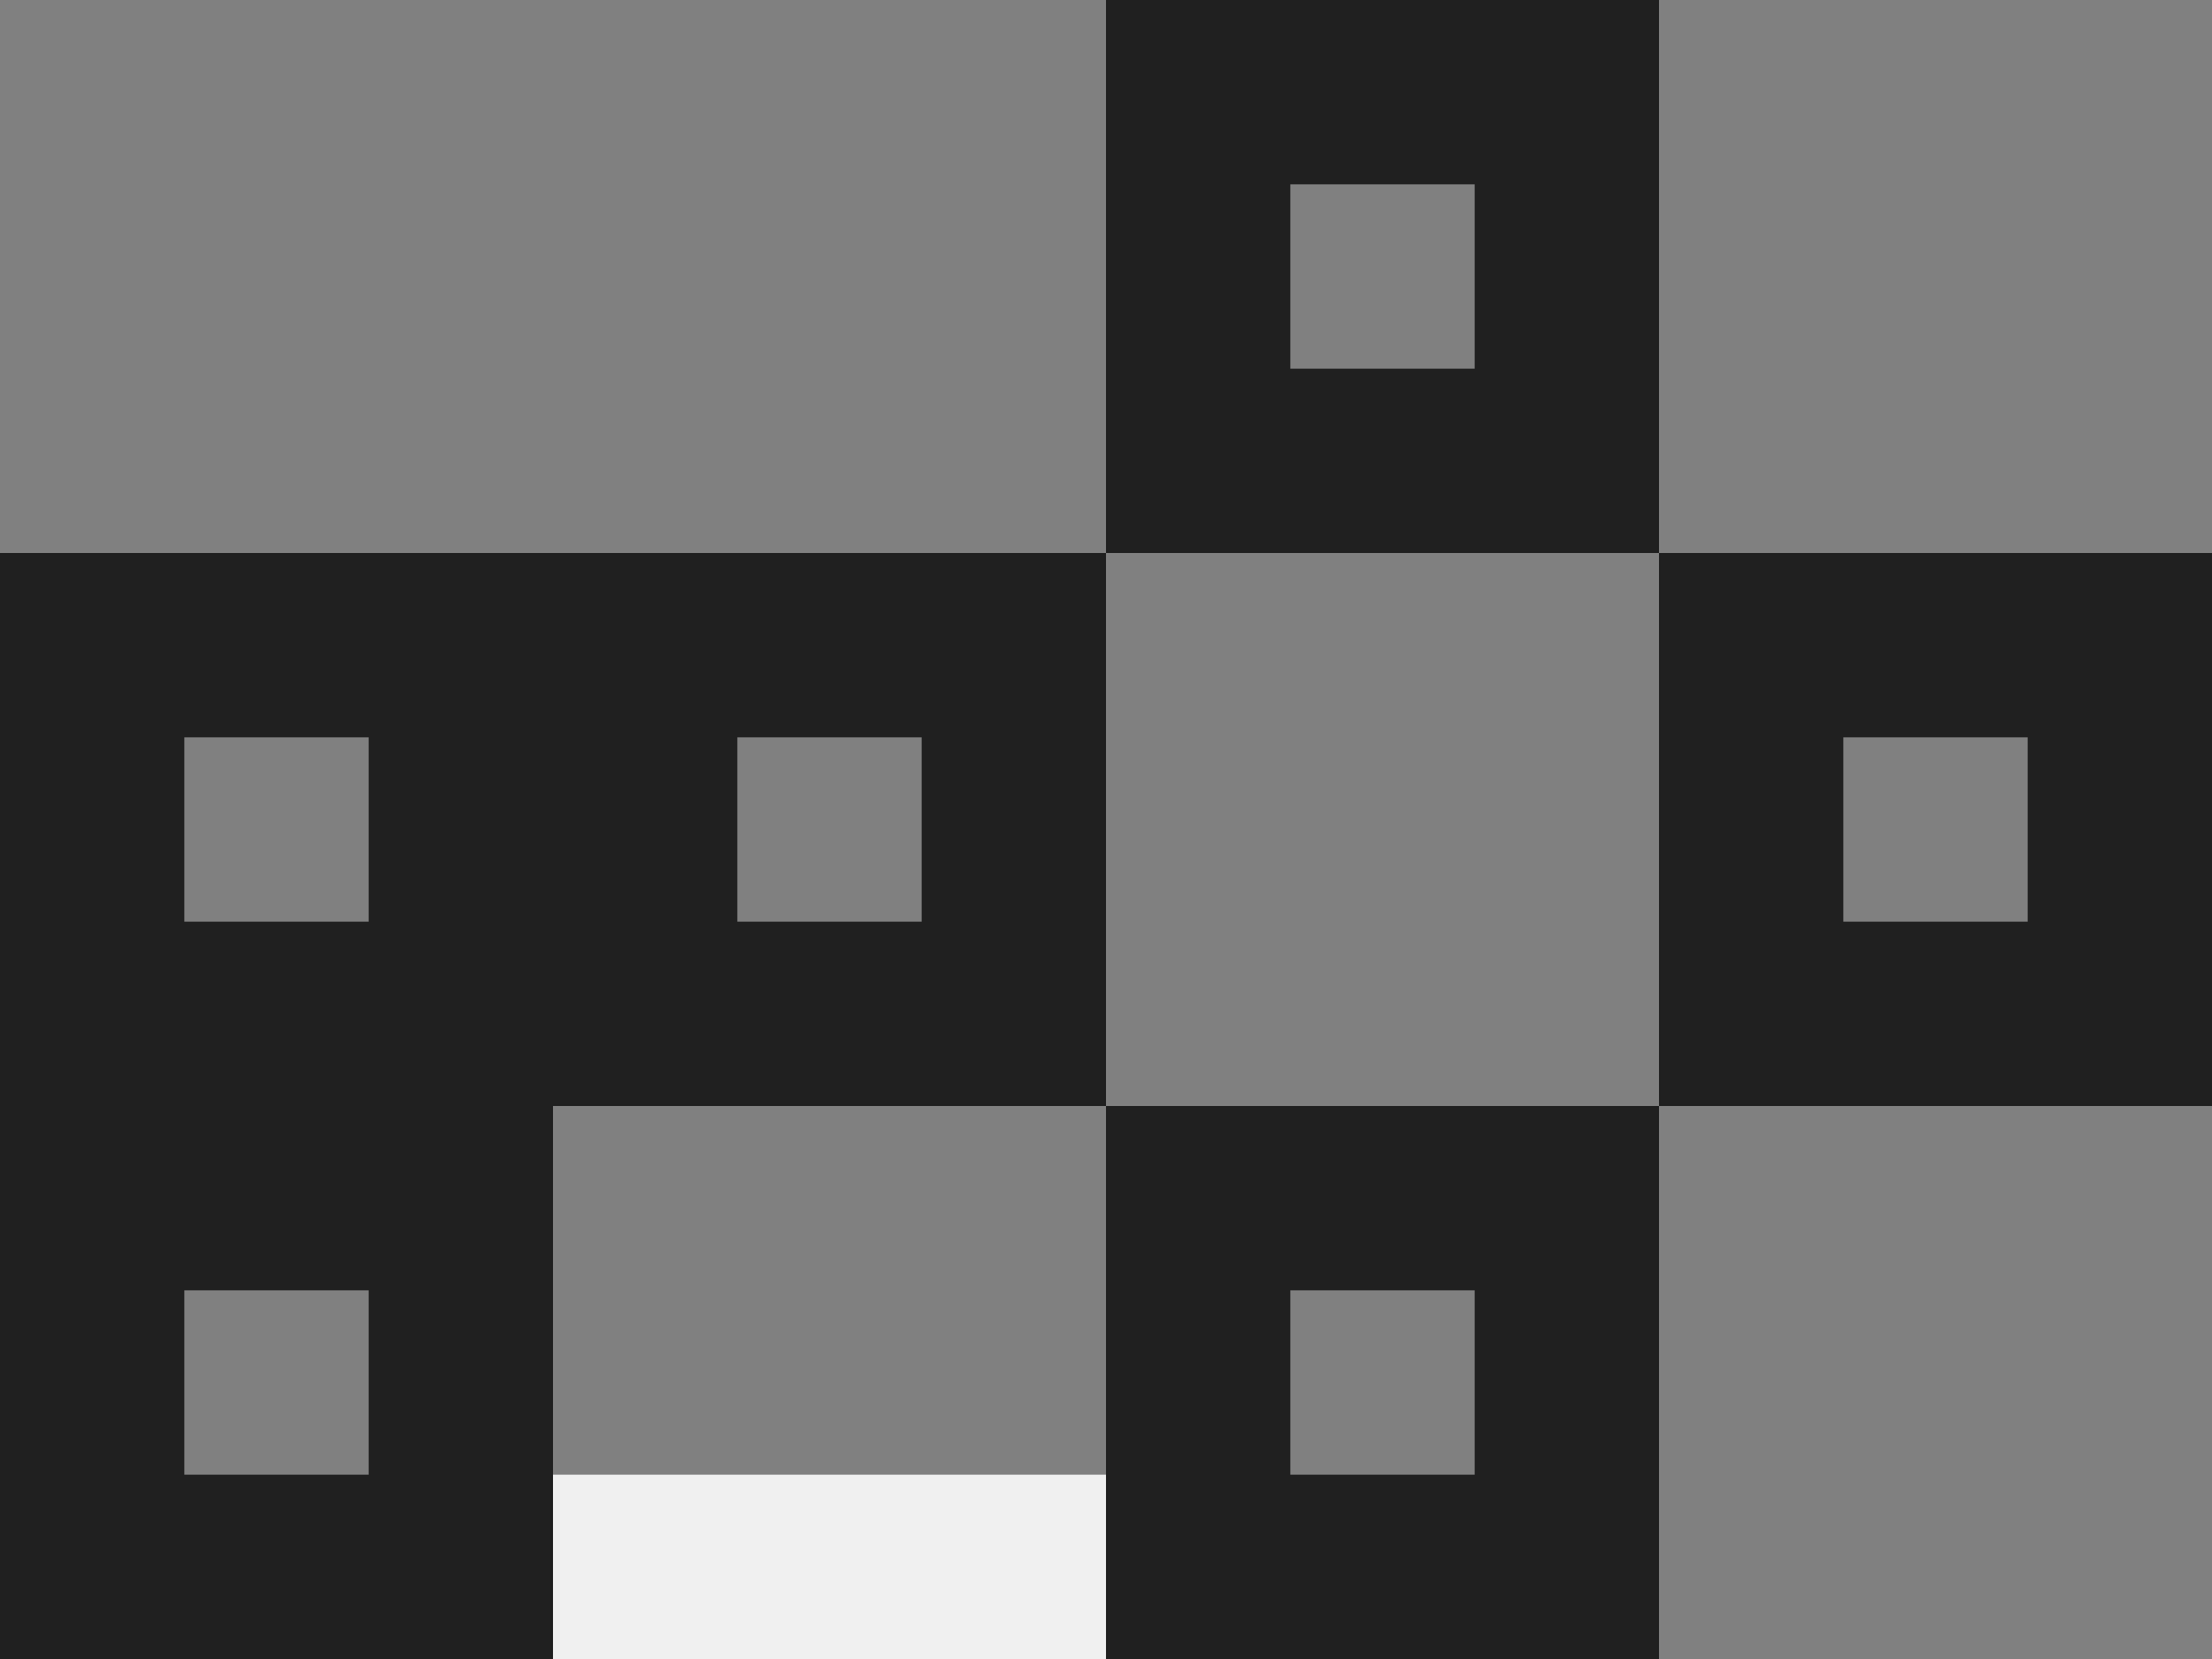 <svg width="24" height="18" viewBox="0 0 24 18" fill="none" xmlns="http://www.w3.org/2000/svg">
<rect x="0" y="0" width="24" height="18" fill="#808080" stroke="none"/>
<path fill-rule="evenodd" clip-rule="evenodd" d="M4 14H2V16H4V14ZM0 12V18H6V12H0Z" fill="#202020"/>
<path fill-rule="evenodd" clip-rule="evenodd" d="M16 14H14V16H16V14ZM12 12V18H18V12H12Z" fill="#202020"/>
<path fill-rule="evenodd" clip-rule="evenodd" d="M10 8H8V10H10V8ZM6 6V12H12V6H6Z" fill="#202020"/>
<path fill-rule="evenodd" clip-rule="evenodd" d="M16 2H14V4H16V2ZM12 0V6H18V0H12Z" fill="#202020"/>
<path fill-rule="evenodd" clip-rule="evenodd" d="M22 8H20V10H22V8ZM18 6V12H24V6H18Z" fill="#202020"/>
<path fill-rule="evenodd" clip-rule="evenodd" d="M4 8H2V10H4V8ZM0 6V12H6V6H0Z" fill="#202020"/>
<path d="M6 16H12V18H6V16Z" fill="#F0F0F0" className="keep-background"/>
</svg>
